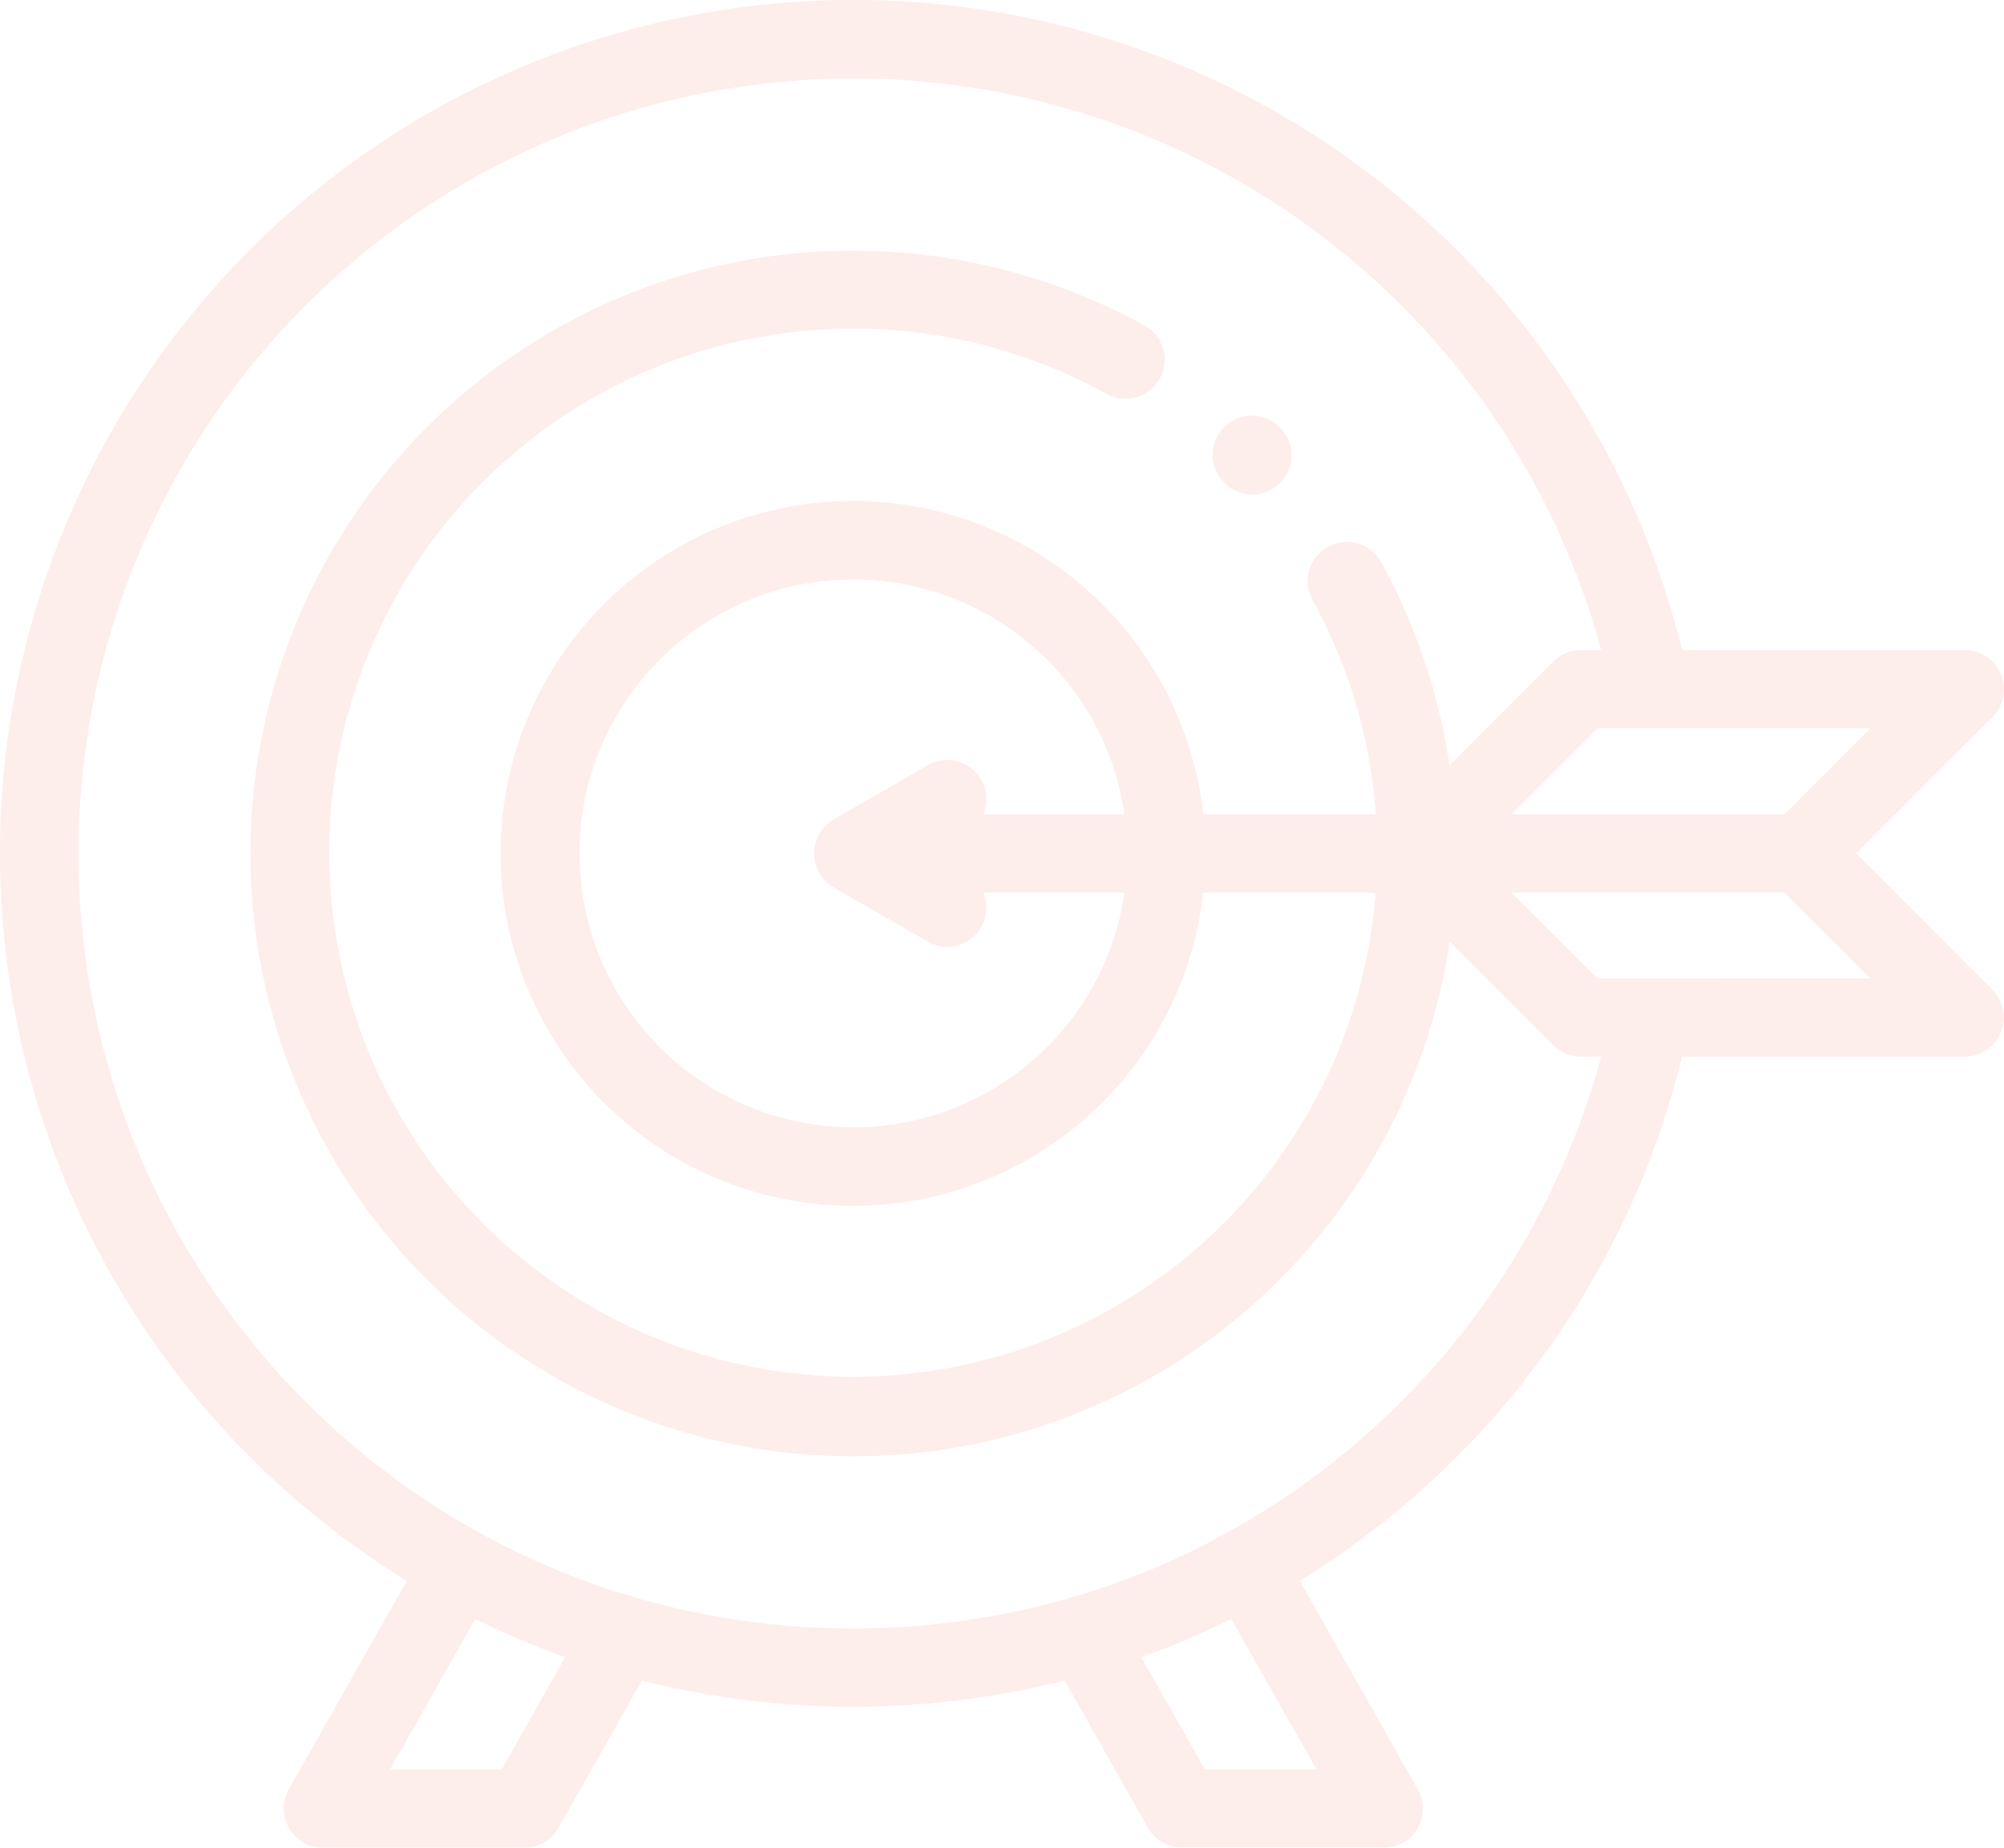 <svg xmlns="http://www.w3.org/2000/svg" width="123.914" height="114.233" viewBox="0 0 123.914 114.233"><defs><style>.a{opacity:0.1;}.b{fill:#ef4b36;}</style></defs><g class="a" transform="translate(0 -20)"><g transform="translate(0 20)"><path class="b" d="M310.564,130.341a2.42,2.42,0,0,0,3.423-3.423l-.033-.033a2.42,2.42,0,0,0-3.423,3.423Z" transform="translate(-234.84 -100.48)"/><path class="b" d="M114.769,72.76l8.436-8.436a2.42,2.42,0,0,0-1.712-4.131H104.007a52.763,52.763,0,1,0-88.554,49.874,53.139,53.139,0,0,0,9.7,7.672L17.86,130.62a2.42,2.42,0,0,0,2.106,3.612H32.43A2.42,2.42,0,0,0,34.537,133l5.155-9.108a53.4,53.4,0,0,0,26.136,0L70.983,133a2.42,2.42,0,0,0,2.106,1.228H85.554a2.42,2.42,0,0,0,2.106-3.612l-7.291-12.881a53.15,53.15,0,0,0,9.7-7.672,52.581,52.581,0,0,0,13.94-24.74h17.486A2.42,2.42,0,0,0,123.2,81.2Zm-4.425-2.42H93.454l5.307-5.307h16.89ZM31.019,129.392h-6.9l5.268-9.306a52.033,52.033,0,0,0,5.563,2.366Zm50.383,0H74.5l-3.929-6.941a52.033,52.033,0,0,0,5.563-2.366Zm5.242-22.748a48.135,48.135,0,0,1-10.612,8.026c-.047.023-.1.045-.142.071-.029.017-.056.036-.084.054a47.3,47.3,0,0,1-9.279,3.886,2.4,2.4,0,0,0-.376.109,48.39,48.39,0,0,1-26.782,0,2.4,2.4,0,0,0-.376-.109,47.288,47.288,0,0,1-9.279-3.886c-.028-.018-.055-.037-.084-.053-.047-.026-.094-.048-.142-.071a48.129,48.129,0,0,1-10.612-8.026A47.92,47.92,0,1,1,99.011,60.193H97.758a2.42,2.42,0,0,0-1.711.709l-6.423,6.423A37.288,37.288,0,0,0,85.4,54.756a2.42,2.42,0,0,0-4.238,2.34A32.138,32.138,0,0,1,85.076,70.34H74.4a21.789,21.789,0,1,0,0,4.84H85.065a32.4,32.4,0,1,1-16.64-30.827,2.42,2.42,0,1,0,2.34-4.238A37.539,37.539,0,0,0,47.78,35.822,37.272,37.272,0,1,0,89.632,78.2l6.415,6.415a2.421,2.421,0,0,0,1.711.709H99.01A47.764,47.764,0,0,1,86.644,106.644ZM60.664,68.2a2.42,2.42,0,0,0-3.306-.886L51.55,70.664a2.42,2.42,0,0,0,0,4.192l5.808,3.353A2.418,2.418,0,0,0,60.8,75.18h8.73a16.811,16.811,0,0,1-4.79,9.559h0a16.937,16.937,0,1,1,4.79-14.4H60.8A2.414,2.414,0,0,0,60.664,68.2Zm38.1,12.29L93.454,75.18h16.89l5.307,5.306Z" transform="translate(0 -20)"/></g></g></svg>